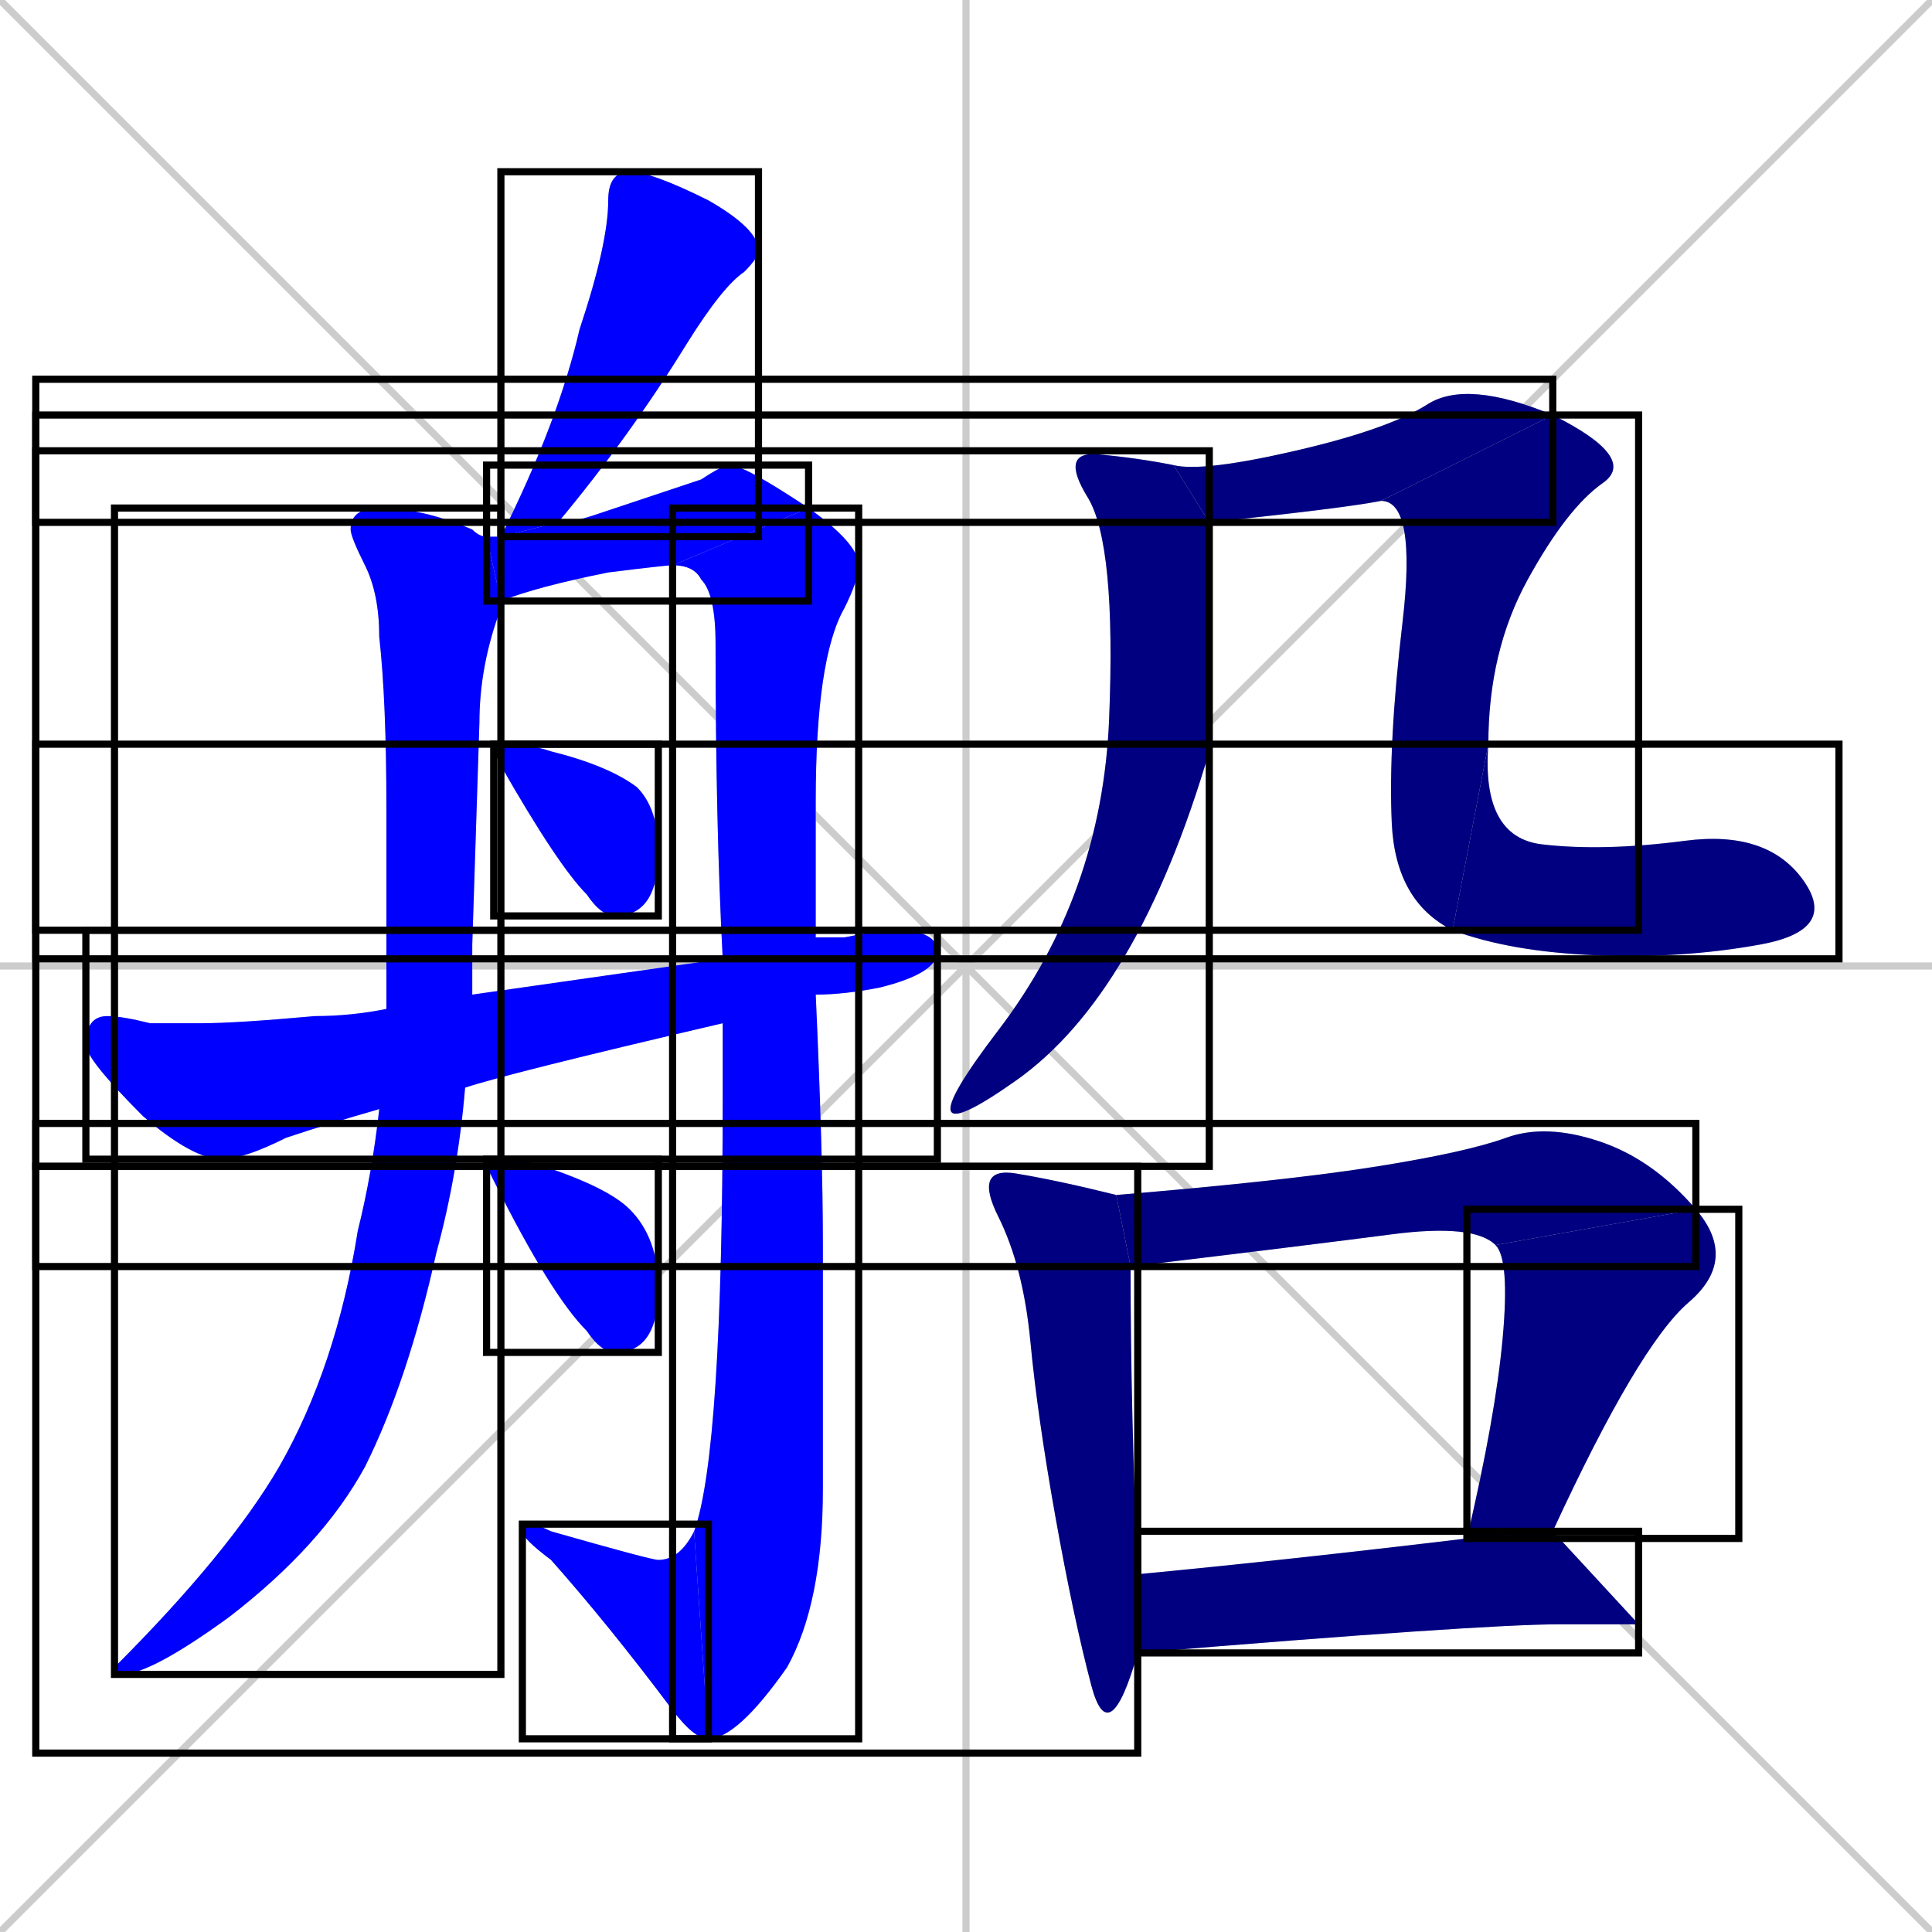 <svg xmlns="http://www.w3.org/2000/svg" xmlns:xlink="http://www.w3.org/1999/xlink" width="270" height="270"><defs><clipPath id="clip-mask-1"><use xlink:href="#rect-1" /></clipPath><clipPath id="clip-mask-2"><use xlink:href="#rect-2" /></clipPath><clipPath id="clip-mask-3"><use xlink:href="#rect-3" /></clipPath><clipPath id="clip-mask-4"><use xlink:href="#rect-4" /></clipPath><clipPath id="clip-mask-5"><use xlink:href="#rect-5" /></clipPath><clipPath id="clip-mask-6"><use xlink:href="#rect-6" /></clipPath><clipPath id="clip-mask-7"><use xlink:href="#rect-7" /></clipPath><clipPath id="clip-mask-8"><use xlink:href="#rect-8" /></clipPath><clipPath id="clip-mask-9"><use xlink:href="#rect-9" /></clipPath><clipPath id="clip-mask-10"><use xlink:href="#rect-10" /></clipPath><clipPath id="clip-mask-11"><use xlink:href="#rect-11" /></clipPath><clipPath id="clip-mask-12"><use xlink:href="#rect-12" /></clipPath><clipPath id="clip-mask-13"><use xlink:href="#rect-13" /></clipPath><clipPath id="clip-mask-14"><use xlink:href="#rect-14" /></clipPath><clipPath id="clip-mask-15"><use xlink:href="#rect-15" /></clipPath><clipPath id="clip-mask-16"><use xlink:href="#rect-16" /></clipPath></defs><path d="M 0 0 L 270 270 M 270 0 L 0 270 M 135 0 L 135 270 M 0 135 L 270 135" stroke="#CCCCCC" /><path d="M 88 24 Q 91 24 99 28 Q 106 32 106 35 Q 106 36 104 38 Q 101 40 96 48 Q 88 61 78 73 Q 78 73 78 73 L 70 75 Q 78 59 81 46 Q 85 34 85 28 Q 85 24 88 24" fill="#CCCCCC"/><path d="M 65 152 Q 64 164 61 175 Q 57 193 51 205 Q 45 216 32 226 Q 21 234 17 234 Q 16 234 16 233 Q 32 217 39 205 Q 47 191 50 172 Q 52 164 53 155 L 54 141 Q 54 136 54 130 L 54 113 Q 54 98 53 89 Q 53 83 51 79 Q 49 75 49 74 Q 49 71 53 71 Q 59 71 66 74 Q 67 75 68 75 L 70 84 Q 70 85 70 85 Q 67 93 67 101 Q 66 132 66 132 Q 66 136 66 139" fill="#CCCCCC"/><path d="M 78 73 Q 80 73 83 72 Q 92 69 98 67 Q 101 65 102 65 Q 104 65 113 71 L 94 79 Q 93 79 85 80 Q 75 82 70 84 L 68 75 Q 69 75 70 75" fill="#CCCCCC"/><path d="M 113 71 Q 120 76 120 79 Q 120 81 118 85 Q 114 92 114 112 L 114 131 L 114 139 Q 115 161 115 174 Q 115 189 115 208 Q 115 224 110 233 Q 103 243 99 243 L 97 214 Q 101 203 101 153 L 101 143 L 101 134 Q 100 115 100 90 Q 100 83 98 81 Q 97 79 94 79" fill="#CCCCCC"/><path d="M 99 243 Q 97 243 94 239 Q 85 227 77 218 Q 73 215 73 214 Q 73 213 74 213 Q 75 213 77 214 Q 91 218 92 218 Q 95 218 97 214" fill="#CCCCCC"/><path d="M 71 104 Q 74 104 77 105 Q 85 107 89 110 Q 92 113 92 119 Q 92 128 86 128 Q 84 128 82 125 Q 78 121 70 107 Q 69 105 69 105 Q 70 104 71 104" fill="#CCCCCC"/><path d="M 114 131 Q 116 131 118 131 Q 123 130 125 130 Q 131 130 131 133 Q 131 136 123 138 Q 118 139 114 139 L 101 143 Q 71 150 65 152 L 53 155 Q 46 157 40 159 Q 34 162 31 162 Q 27 162 20 156 Q 12 148 12 146 Q 12 142 15 142 Q 17 142 21 143 Q 27 143 28 143 Q 33 143 44 142 Q 49 142 54 141 L 66 139 Q 87 136 101 134" fill="#CCCCCC"/><path d="M 70 162 Q 73 162 76 163 Q 85 166 88 169 Q 92 173 92 180 Q 92 189 86 189 Q 84 189 82 186 Q 77 181 69 165 Q 68 163 68 163 Q 68 162 70 162" fill="#CCCCCC"/><path d="M 169 105 Q 159 139 142 151 Q 125 163 139.5 144 Q 154 125 155 100.5 Q 156 76 152 69.5 Q 148 63 153.5 63.5 Q 159 64 164 65 L 169 73" fill="#CCCCCC"/><path d="M 164 65 Q 168 66 181 63 Q 194 60 199.5 56.5 Q 205 53 217 58 L 193 70 Q 188 71 169 73" fill="#CCCCCC"/><path d="M 217 58 Q 229 64 224 67.5 Q 219 71 213.5 81 Q 208 91 208 104 L 203 130 Q 195 126 194.5 115 Q 194 104 196 87 Q 198 70 193 70" fill="#CCCCCC"/><path d="M 208 104 Q 207 117 215.5 118 Q 224 119 235.5 117.5 Q 247 116 252 123 Q 257 130 246 132 Q 235 134 223 133.5 Q 211 133 203 130" fill="#CCCCCC"/><path d="M 159 231 Q 155 245 152.5 235.5 Q 150 226 147.5 212 Q 145 198 144 187.5 Q 143 177 139.5 170 Q 136 163 142 164 Q 148 165 156 167 L 158 177 Q 158 197 159 220" fill="#CCCCCC"/><path d="M 209 174 Q 206 171 194.5 172.5 Q 183 174 158 177 L 156 167 Q 180 165 192.5 163 Q 205 161 210.5 159 Q 216 157 223.5 159.5 Q 231 162 237 169" fill="#CCCCCC"/><path d="M 205 215 Q 209 198 210 187 Q 211 176 209 174 L 237 169 Q 243 176 236 182 Q 229 188 217 214" fill="#CCCCCC"/><path d="M 229 227 L 218 227 Q 207 227 159 231 L 159 220 Q 180 218 205 215 L 217 214" fill="#CCCCCC"/><path d="M 88 24 Q 91 24 99 28 Q 106 32 106 35 Q 106 36 104 38 Q 101 40 96 48 Q 88 61 78 73 Q 78 73 78 73 L 70 75 Q 78 59 81 46 Q 85 34 85 28 Q 85 24 88 24" fill="#0000ff" clip-path="url(#clip-mask-1)" /><path d="M 65 152 Q 64 164 61 175 Q 57 193 51 205 Q 45 216 32 226 Q 21 234 17 234 Q 16 234 16 233 Q 32 217 39 205 Q 47 191 50 172 Q 52 164 53 155 L 54 141 Q 54 136 54 130 L 54 113 Q 54 98 53 89 Q 53 83 51 79 Q 49 75 49 74 Q 49 71 53 71 Q 59 71 66 74 Q 67 75 68 75 L 70 84 Q 70 85 70 85 Q 67 93 67 101 Q 66 132 66 132 Q 66 136 66 139" fill="#0000ff" clip-path="url(#clip-mask-2)" /><path d="M 78 73 Q 80 73 83 72 Q 92 69 98 67 Q 101 65 102 65 Q 104 65 113 71 L 94 79 Q 93 79 85 80 Q 75 82 70 84 L 68 75 Q 69 75 70 75" fill="#0000ff" clip-path="url(#clip-mask-3)" /><path d="M 113 71 Q 120 76 120 79 Q 120 81 118 85 Q 114 92 114 112 L 114 131 L 114 139 Q 115 161 115 174 Q 115 189 115 208 Q 115 224 110 233 Q 103 243 99 243 L 97 214 Q 101 203 101 153 L 101 143 L 101 134 Q 100 115 100 90 Q 100 83 98 81 Q 97 79 94 79" fill="#0000ff" clip-path="url(#clip-mask-4)" /><path d="M 99 243 Q 97 243 94 239 Q 85 227 77 218 Q 73 215 73 214 Q 73 213 74 213 Q 75 213 77 214 Q 91 218 92 218 Q 95 218 97 214" fill="#0000ff" clip-path="url(#clip-mask-5)" /><path d="M 71 104 Q 74 104 77 105 Q 85 107 89 110 Q 92 113 92 119 Q 92 128 86 128 Q 84 128 82 125 Q 78 121 70 107 Q 69 105 69 105 Q 70 104 71 104" fill="#0000ff" clip-path="url(#clip-mask-6)" /><path d="M 114 131 Q 116 131 118 131 Q 123 130 125 130 Q 131 130 131 133 Q 131 136 123 138 Q 118 139 114 139 L 101 143 Q 71 150 65 152 L 53 155 Q 46 157 40 159 Q 34 162 31 162 Q 27 162 20 156 Q 12 148 12 146 Q 12 142 15 142 Q 17 142 21 143 Q 27 143 28 143 Q 33 143 44 142 Q 49 142 54 141 L 66 139 Q 87 136 101 134" fill="#0000ff" clip-path="url(#clip-mask-7)" /><path d="M 70 162 Q 73 162 76 163 Q 85 166 88 169 Q 92 173 92 180 Q 92 189 86 189 Q 84 189 82 186 Q 77 181 69 165 Q 68 163 68 163 Q 68 162 70 162" fill="#0000ff" clip-path="url(#clip-mask-8)" /><path d="M 169 105 Q 159 139 142 151 Q 125 163 139.5 144 Q 154 125 155 100.5 Q 156 76 152 69.5 Q 148 63 153.5 63.5 Q 159 64 164 65 L 169 73" fill="#000080" clip-path="url(#clip-mask-9)" /><path d="M 164 65 Q 168 66 181 63 Q 194 60 199.5 56.5 Q 205 53 217 58 L 193 70 Q 188 71 169 73" fill="#000080" clip-path="url(#clip-mask-10)" /><path d="M 217 58 Q 229 64 224 67.5 Q 219 71 213.5 81 Q 208 91 208 104 L 203 130 Q 195 126 194.5 115 Q 194 104 196 87 Q 198 70 193 70" fill="#000080" clip-path="url(#clip-mask-11)" /><path d="M 208 104 Q 207 117 215.5 118 Q 224 119 235.5 117.5 Q 247 116 252 123 Q 257 130 246 132 Q 235 134 223 133.5 Q 211 133 203 130" fill="#000080" clip-path="url(#clip-mask-12)" /><path d="M 159 231 Q 155 245 152.5 235.5 Q 150 226 147.5 212 Q 145 198 144 187.5 Q 143 177 139.5 170 Q 136 163 142 164 Q 148 165 156 167 L 158 177 Q 158 197 159 220" fill="#000080" clip-path="url(#clip-mask-13)" /><path d="M 209 174 Q 206 171 194.5 172.5 Q 183 174 158 177 L 156 167 Q 180 165 192.5 163 Q 205 161 210.5 159 Q 216 157 223.5 159.5 Q 231 162 237 169" fill="#000080" clip-path="url(#clip-mask-14)" /><path d="M 205 215 Q 209 198 210 187 Q 211 176 209 174 L 237 169 Q 243 176 236 182 Q 229 188 217 214" fill="#000080" clip-path="url(#clip-mask-15)" /><path d="M 229 227 L 218 227 Q 207 227 159 231 L 159 220 Q 180 218 205 215 L 217 214" fill="#000080" clip-path="url(#clip-mask-16)" /><rect x="70" y="24" width="36" height="51" id="rect-1" fill="transparent" stroke="#000000"><animate attributeName="y" from="-27" to="24" dur="0.189" begin="0; animate16.end + 1s" id="animate1" fill="freeze"/></rect><rect x="16" y="71" width="54" height="163" id="rect-2" fill="transparent" stroke="#000000"><set attributeName="y" to="-92" begin="0; animate16.end + 1s" /><animate attributeName="y" from="-92" to="71" dur="0.604" begin="animate1.end + 0.5" id="animate2" fill="freeze"/></rect><rect x="68" y="65" width="45" height="19" id="rect-3" fill="transparent" stroke="#000000"><set attributeName="x" to="23" begin="0; animate16.end + 1s" /><animate attributeName="x" from="23" to="68" dur="0.167" begin="animate2.end + 0.5" id="animate3" fill="freeze"/></rect><rect x="94" y="71" width="26" height="172" id="rect-4" fill="transparent" stroke="#000000"><set attributeName="y" to="-101" begin="0; animate16.end + 1s" /><animate attributeName="y" from="-101" to="71" dur="0.637" begin="animate3.end" id="animate4" fill="freeze"/></rect><rect x="73" y="213" width="26" height="30" id="rect-5" fill="transparent" stroke="#000000"><set attributeName="x" to="99" begin="0; animate16.end + 1s" /><animate attributeName="x" from="99" to="73" dur="0.096" begin="animate4.end" id="animate5" fill="freeze"/></rect><rect x="69" y="104" width="23" height="24" id="rect-6" fill="transparent" stroke="#000000"><set attributeName="y" to="80" begin="0; animate16.end + 1s" /><animate attributeName="y" from="80" to="104" dur="0.089" begin="animate5.end + 0.5" id="animate6" fill="freeze"/></rect><rect x="12" y="130" width="119" height="32" id="rect-7" fill="transparent" stroke="#000000"><set attributeName="x" to="-107" begin="0; animate16.end + 1s" /><animate attributeName="x" from="-107" to="12" dur="0.441" begin="animate6.end + 0.5" id="animate7" fill="freeze"/></rect><rect x="68" y="162" width="24" height="27" id="rect-8" fill="transparent" stroke="#000000"><set attributeName="y" to="135" begin="0; animate16.end + 1s" /><animate attributeName="y" from="135" to="162" dur="0.100" begin="animate7.end + 0.5" id="animate8" fill="freeze"/></rect><rect x="5" y="63" width="164" height="100" id="rect-9" fill="transparent" stroke="#000000"><set attributeName="y" to="-37" begin="0; animate16.end + 1s" /><animate attributeName="y" from="-37" to="63" dur="0.370" begin="animate8.end + 0.5" id="animate9" fill="freeze"/></rect><rect x="5" y="53" width="212" height="20" id="rect-10" fill="transparent" stroke="#000000"><set attributeName="x" to="-207" begin="0; animate16.end + 1s" /><animate attributeName="x" from="-207" to="5" dur="0.785" begin="animate9.end + 0.5" id="animate10" fill="freeze"/></rect><rect x="5" y="58" width="224" height="72" id="rect-11" fill="transparent" stroke="#000000"><set attributeName="y" to="-14" begin="0; animate16.end + 1s" /><animate attributeName="y" from="-14" to="58" dur="0.267" begin="animate10.end" id="animate11" fill="freeze"/></rect><rect x="5" y="104" width="252" height="30" id="rect-12" fill="transparent" stroke="#000000"><set attributeName="x" to="-247" begin="0; animate16.end + 1s" /><animate attributeName="x" from="-247" to="5" dur="0.933" begin="animate11.end" id="animate12" fill="freeze"/></rect><rect x="5" y="163" width="154" height="82" id="rect-13" fill="transparent" stroke="#000000"><set attributeName="y" to="81" begin="0; animate16.end + 1s" /><animate attributeName="y" from="81" to="163" dur="0.304" begin="animate12.end + 0.5" id="animate13" fill="freeze"/></rect><rect x="5" y="157" width="232" height="20" id="rect-14" fill="transparent" stroke="#000000"><set attributeName="x" to="-227" begin="0; animate16.end + 1s" /><animate attributeName="x" from="-227" to="5" dur="0.859" begin="animate13.end + 0.5" id="animate14" fill="freeze"/></rect><rect x="205" y="169" width="38" height="46" id="rect-15" fill="transparent" stroke="#000000"><set attributeName="y" to="123" begin="0; animate16.end + 1s" /><animate attributeName="y" from="123" to="169" dur="0.170" begin="animate14.end" id="animate15" fill="freeze"/></rect><rect x="159" y="214" width="70" height="17" id="rect-16" fill="transparent" stroke="#000000"><set attributeName="x" to="89" begin="0; animate16.end + 1s" /><animate attributeName="x" from="89" to="159" dur="0.259" begin="animate15.end + 0.5" id="animate16" fill="freeze"/></rect></svg>